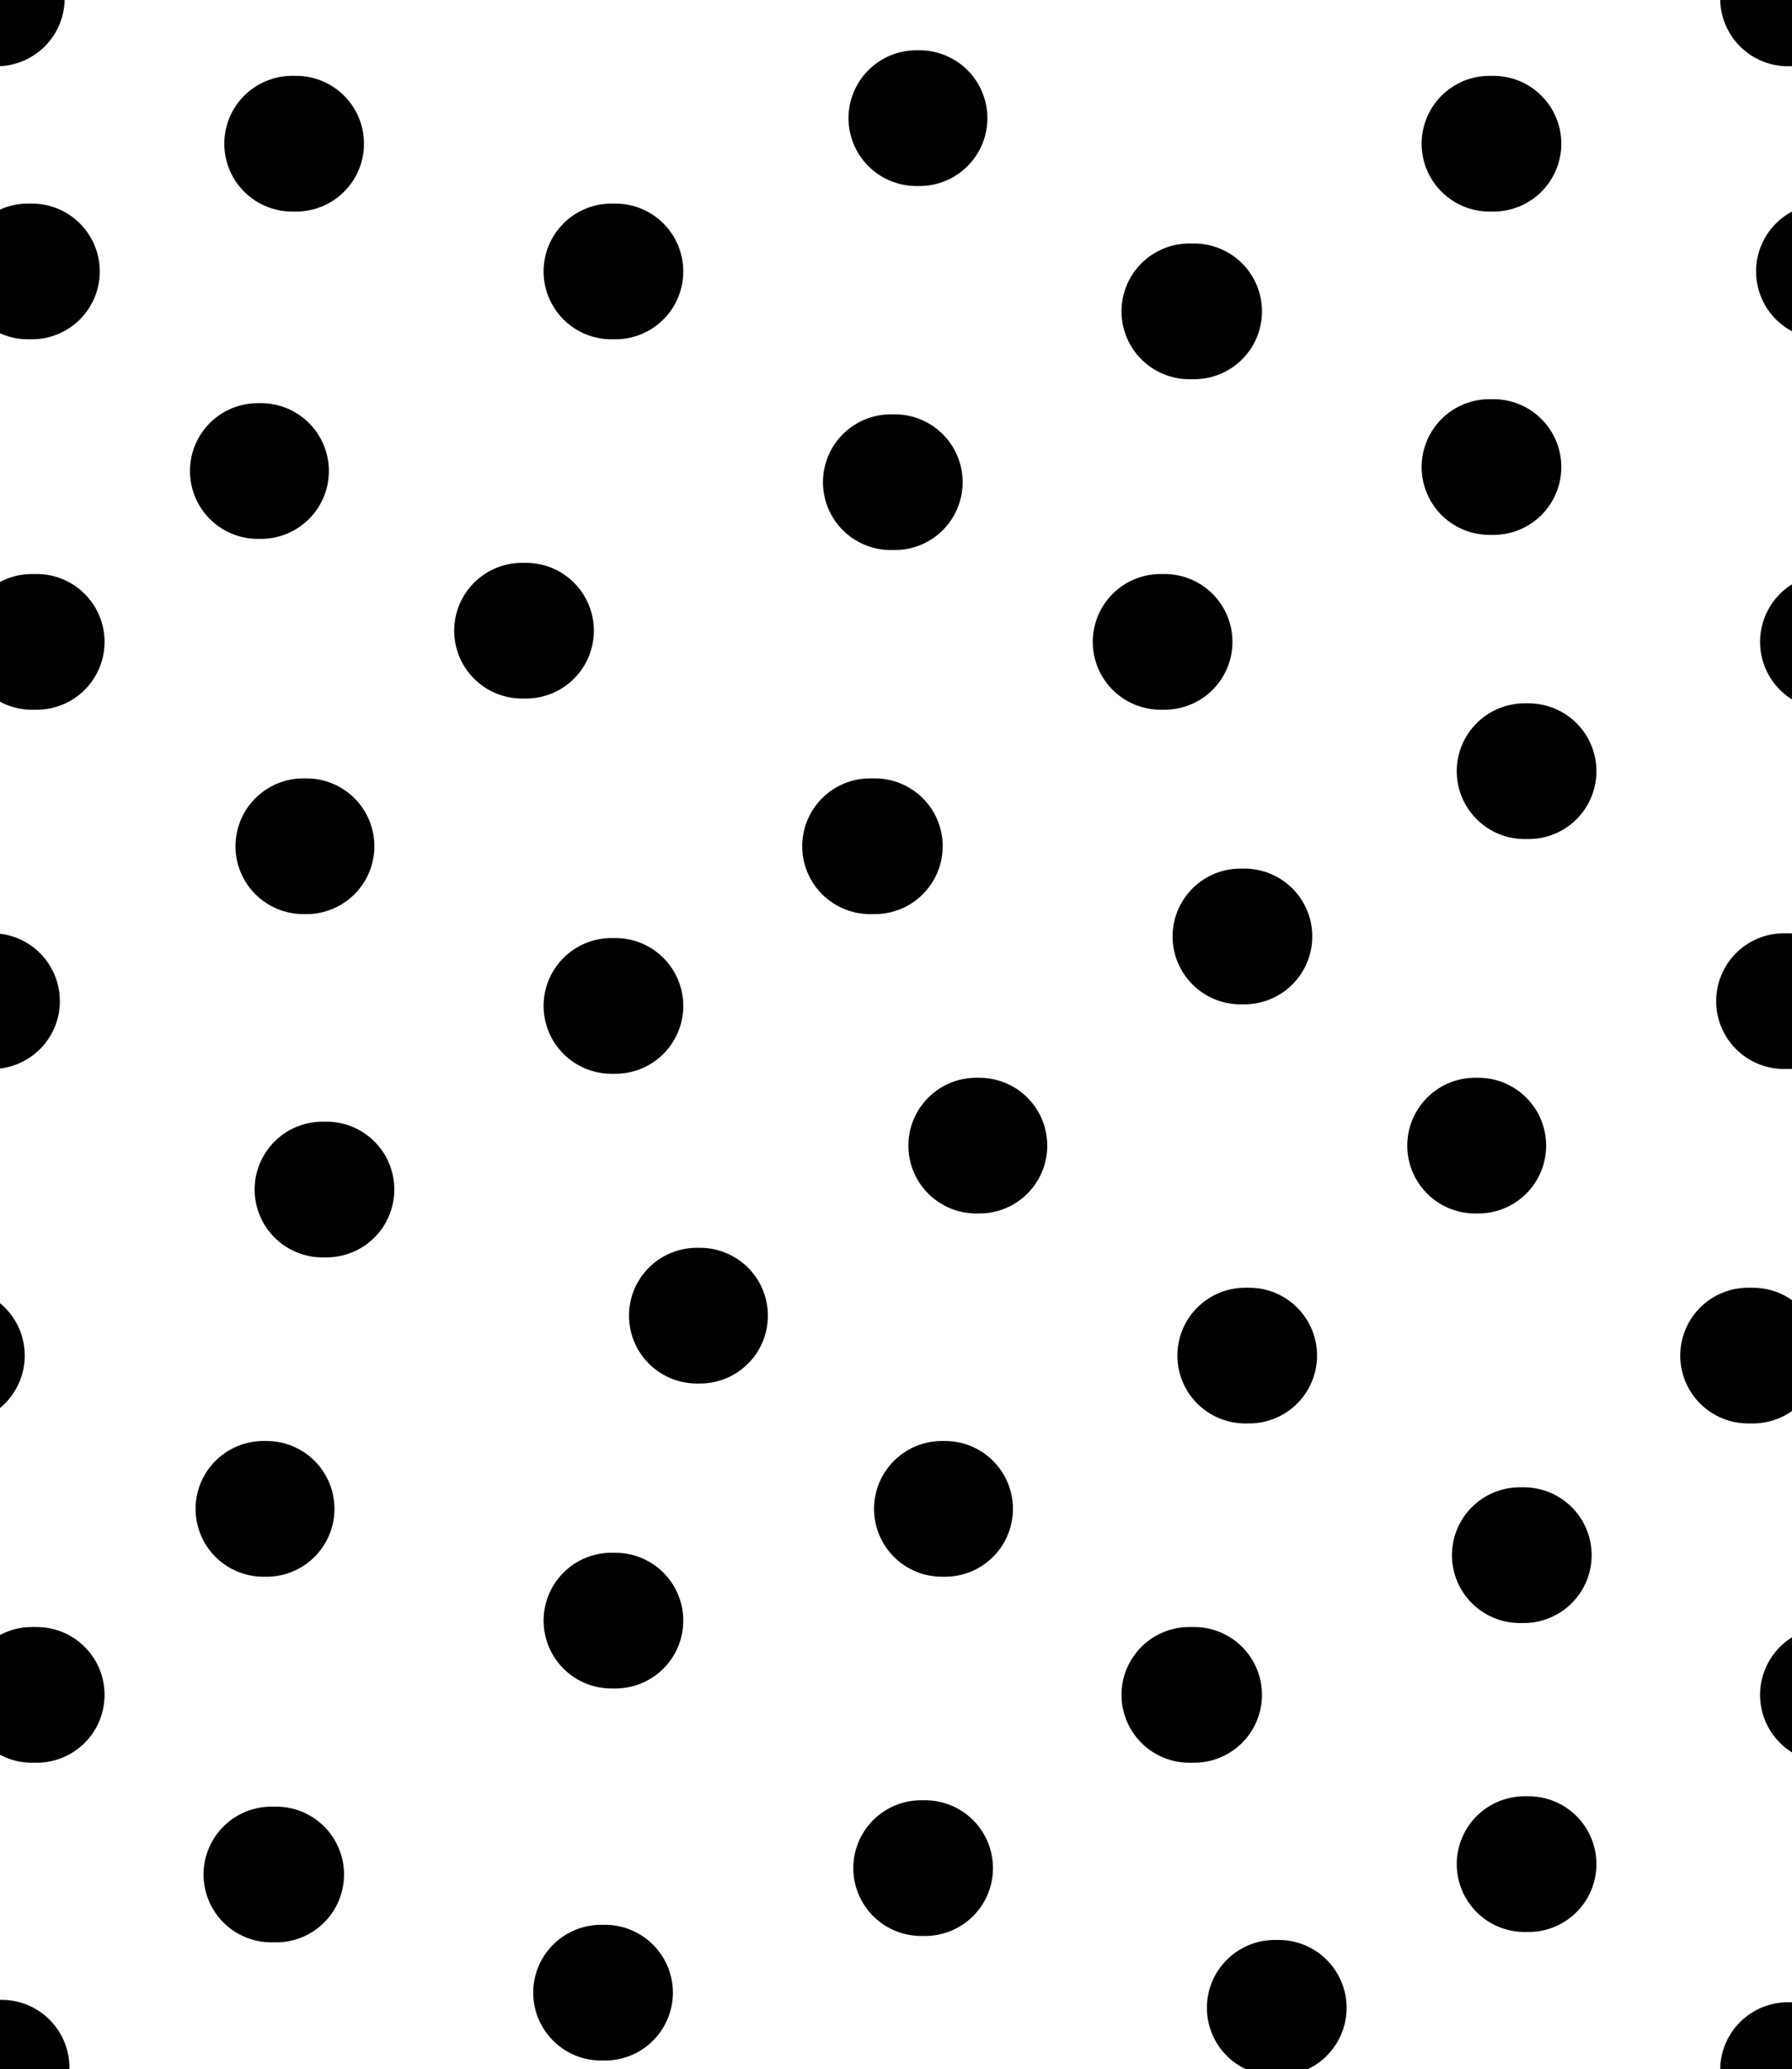 <svg xmlns="http://www.w3.org/2000/svg" xmlns:xlink="http://www.w3.org/1999/xlink" width="22.45" height="25.92"><defs><path id="a" d="M0 0h22.45v25.92H0z"/></defs><clipPath id="b"><use xlink:href="#a" overflow="visible"/></clipPath><path fill="none" stroke="#000" stroke-linecap="round" stroke-width="1.7" d="M18.66 1.8h.05m-7.23-.32h.04m-7.86.32h.05M-.1-.02h.06M.35 3.4H.4m7.26 0h.05m7.19.5h.06m3.7 1.95h.05m.39 3.81h.05m-4.61-1.62h.05m-3.43-2h.05M6.54 7.9h.05m-3.36-2h.04M.4 8.04h.06M3.8 10.6h.04m7.06 0h.06m4.58 1.13h.05m2.89 2.62h.04m-6.29 0h.04M7.66 12.6h.05m-3.67 2.3h.05m-4.24-2.36h.05m-.5 4.44h.06m.94 4.25h.06M3.3 18.9h.04m.06 4.58h.06m4.2-3.18h.05m1.02-3.82h.04m3.03 2.42h.04m3.76-1.92h.05m3.39 2.5h.05m.01 3.87h.05m-4.25-2.12h.06m-3.42 2.17h.05M22.4-.02h.06m.39 3.42h.05m0 4.64h.06m-.61 4.5h.05m-.5 4.44h.06m.94 4.25h.06m-6.99 3.92h.05m-8.49-.19h.05m-7.61.94h.05m22.38.03h.06" clip-path="url(#b)"/></svg>